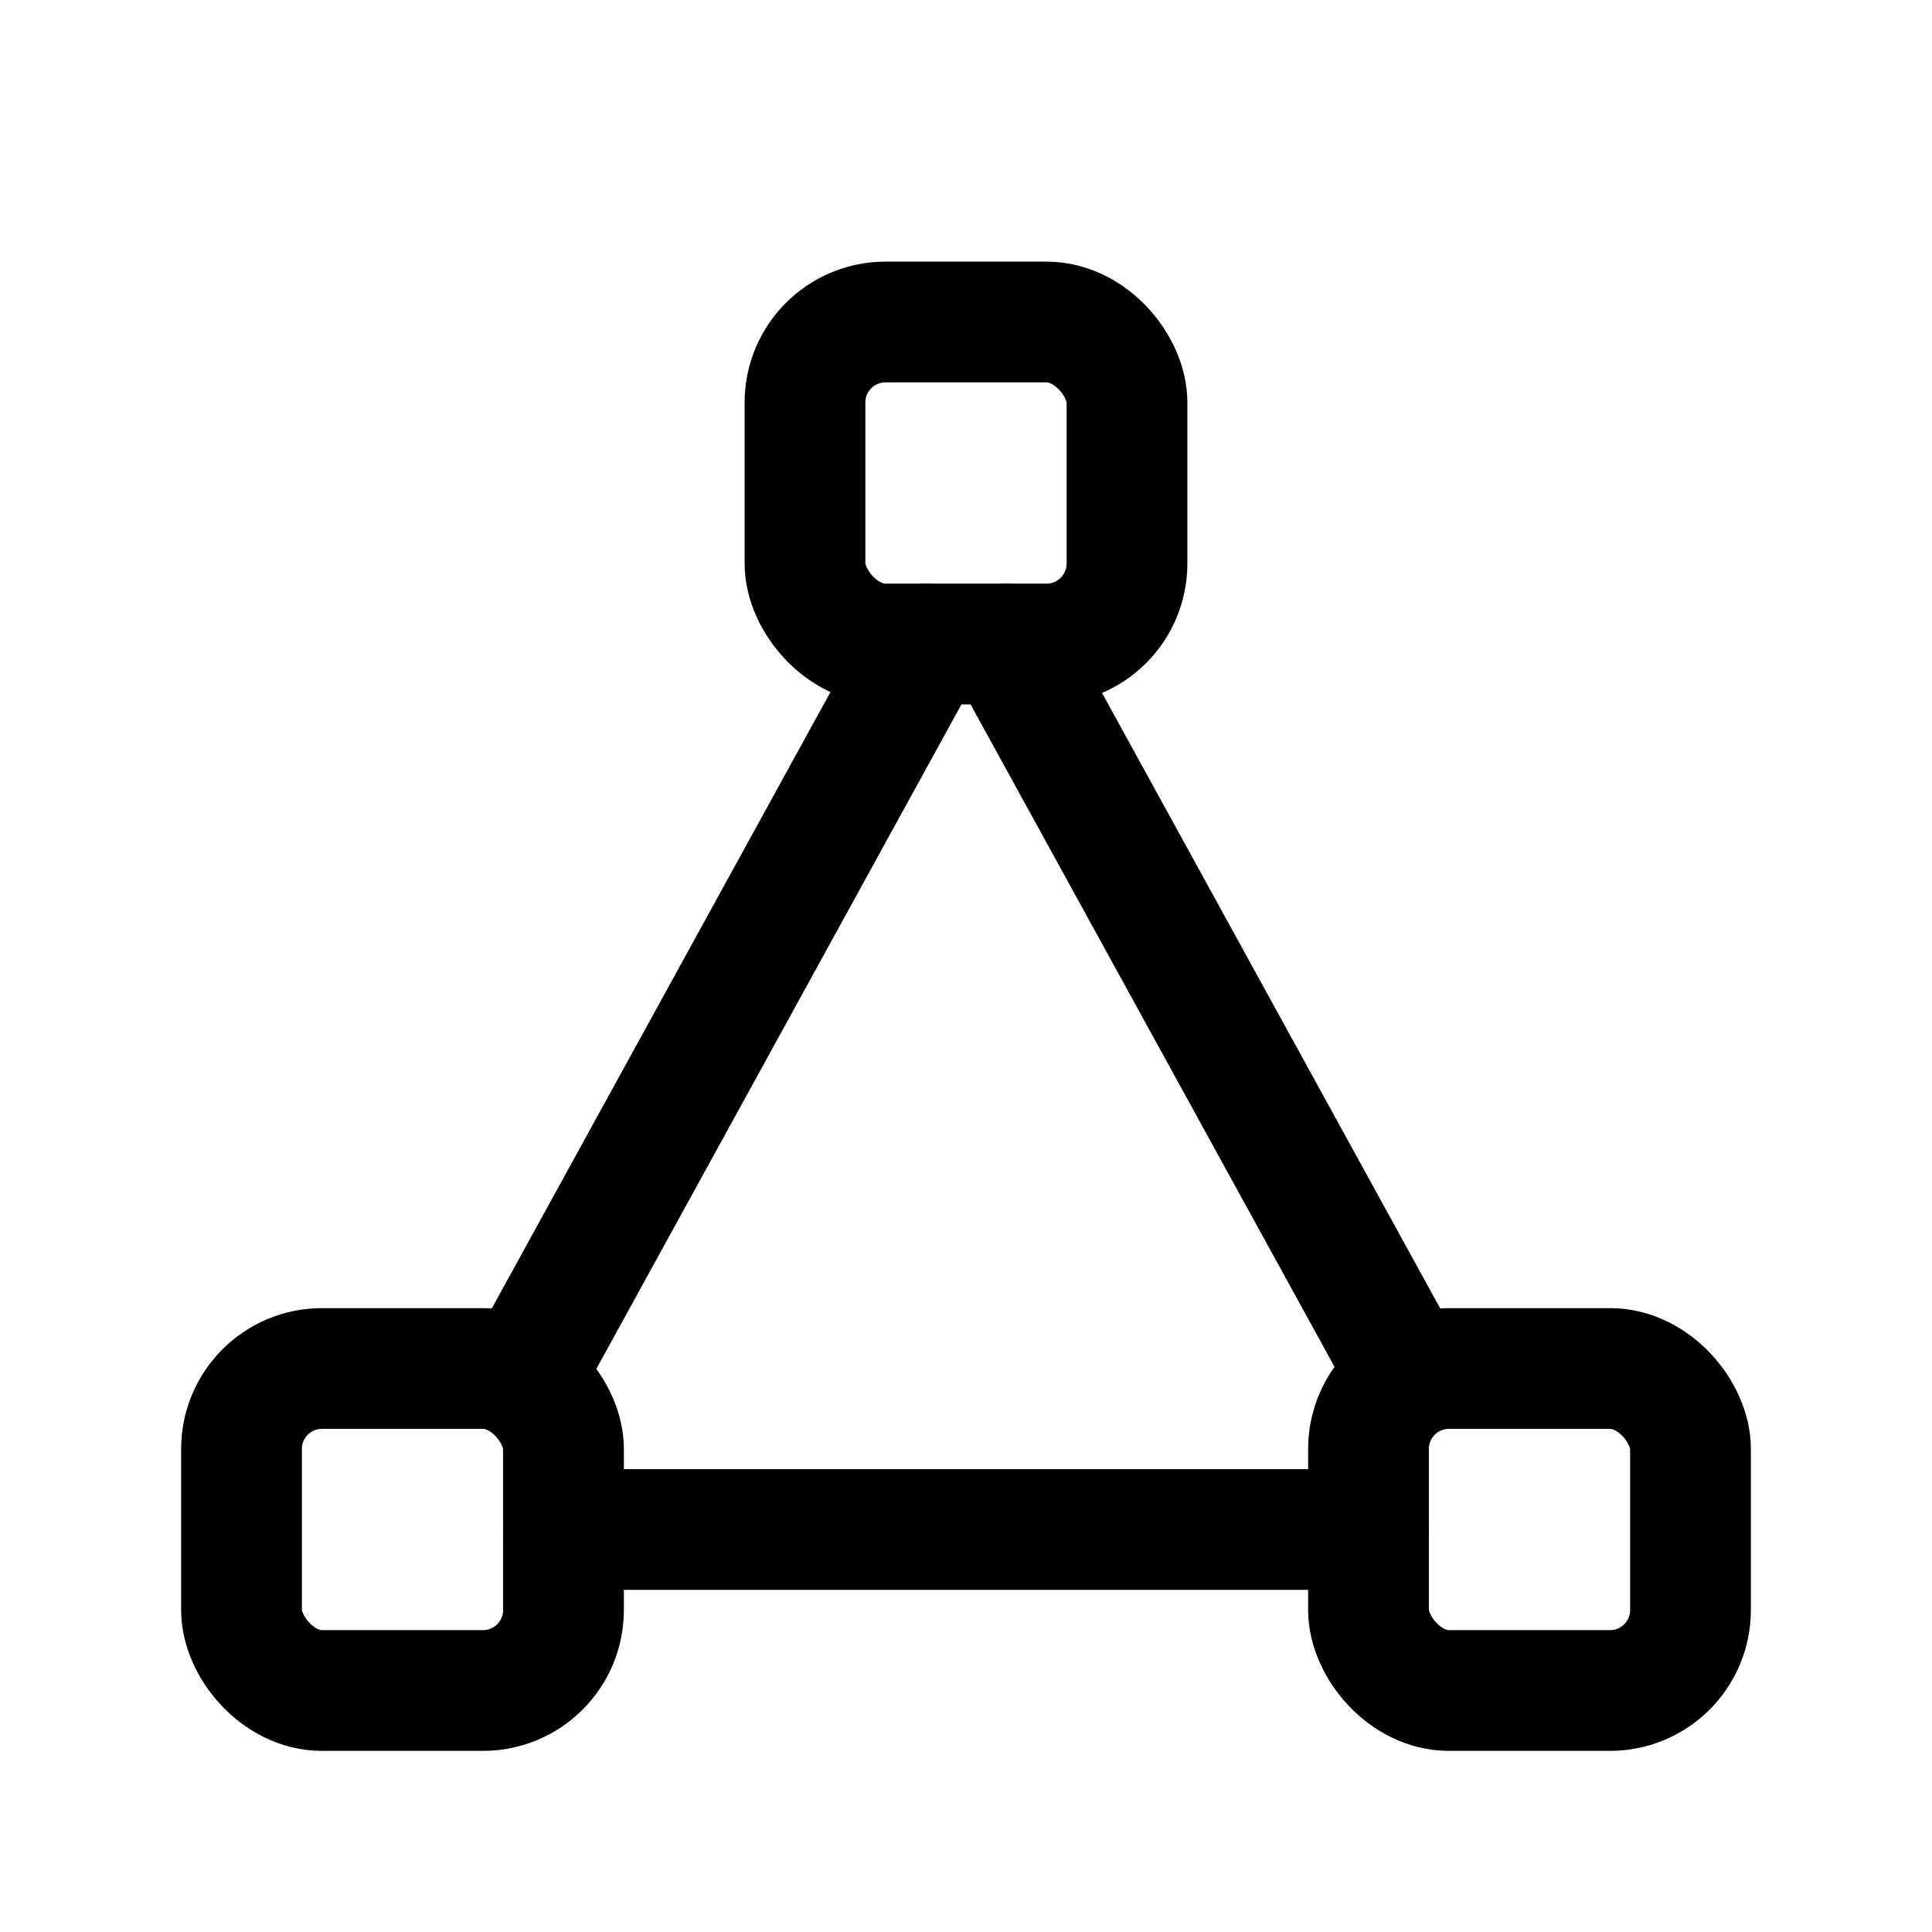 <svg xmlns="http://www.w3.org/2000/svg" class="icon icon-tabler icon-tabler-vector-triangle" width="44" height="44" viewBox="0 0 24 24" stroke-width="1.5" stroke="currentColor" fill="none" stroke-linecap="round" stroke-linejoin="round">
  <path stroke="none" d="M0 0h24v24H0z" fill="none"></path>
  <rect x="10" y="4" width="4" height="4" rx="1"></rect>
  <rect x="3" y="17" width="4" height="4" rx="1"></rect>
  <rect x="17" y="17" width="4" height="4" rx="1"></rect>
  <line x1="6.5" y1="17.1" x2="11.5" y2="8"></line>
  <line x1="17.5" y1="17.1" x2="12.5" y2="8"></line>
  <line x1="7" y1="19" x2="17" y2="19"></line>
</svg>